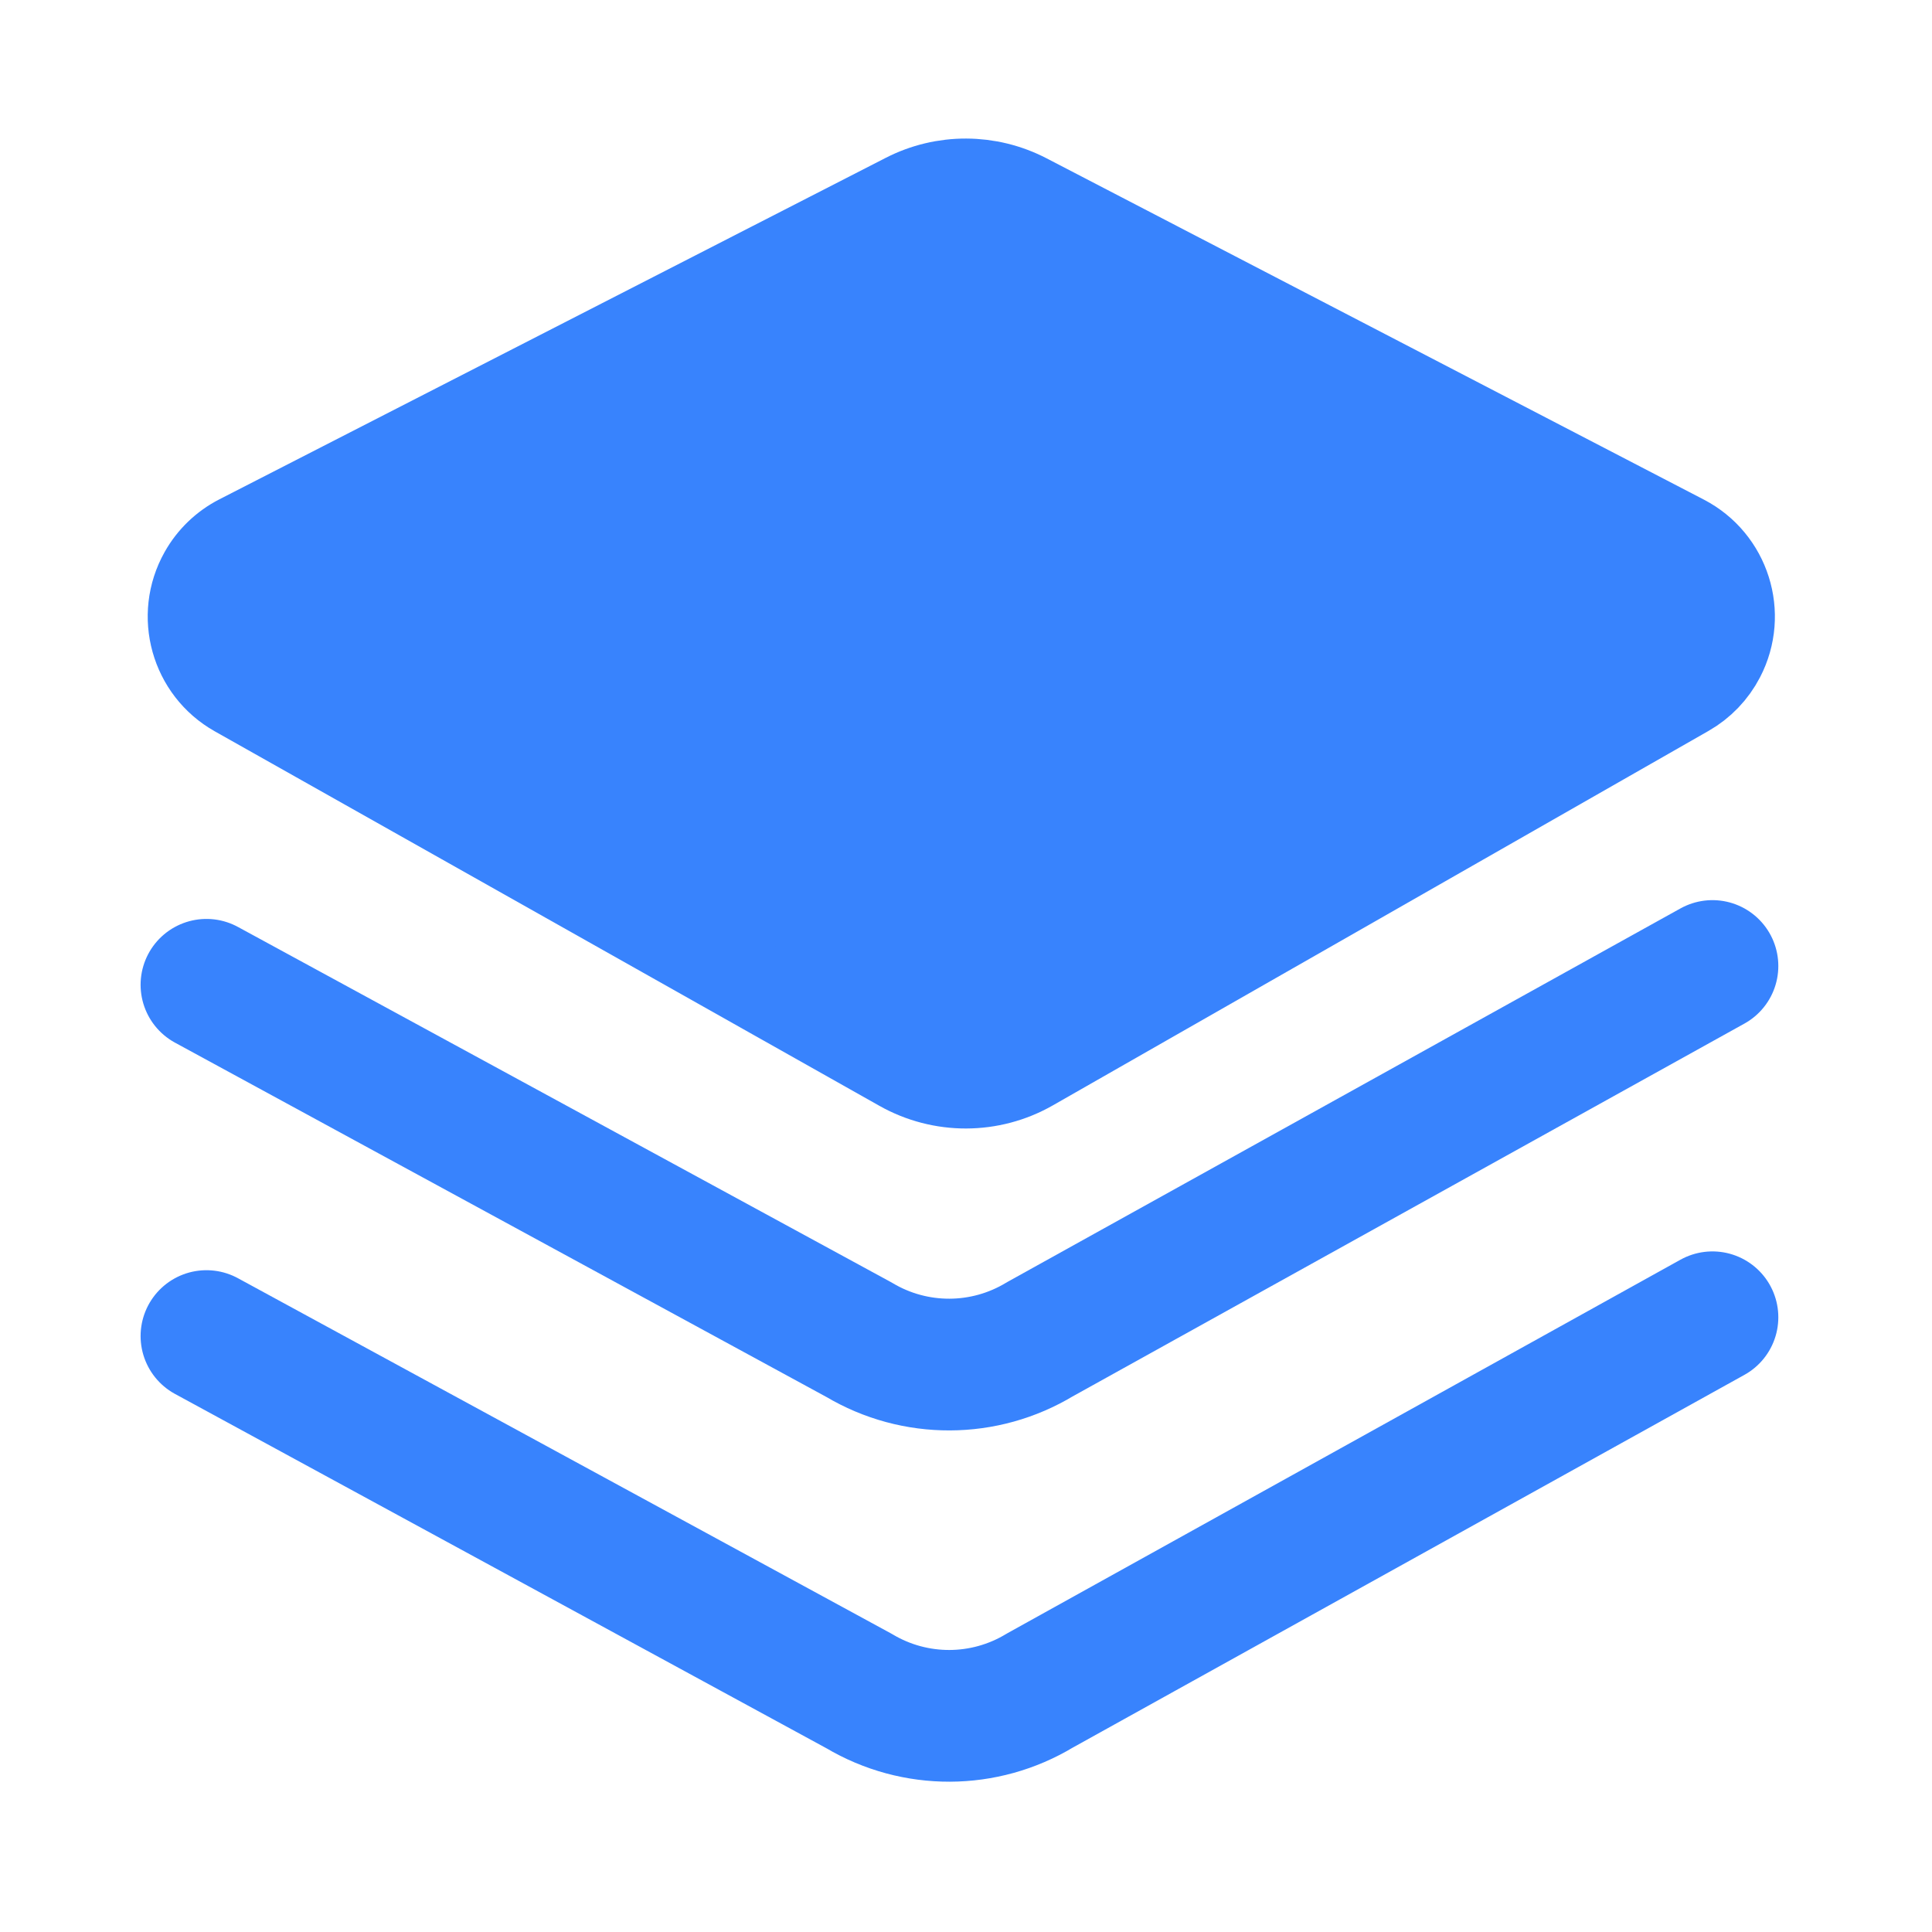 <?xml version="1.0" encoding="UTF-8"?>
<svg width="22px" height="22px" viewBox="0 0 22 22" version="1.1" xmlns="http://www.w3.org/2000/svg" xmlns:xlink="http://www.w3.org/1999/xlink">
    <!-- Generator: Sketch 52.2 (67145) - http://www.bohemiancoding.com/sketch -->
    <title>项目列表-亮</title>
    <desc>Created with Sketch.</desc>
    <g id="easydoc" stroke="none" stroke-width="1" fill="none" fill-rule="evenodd">
        <g id="项目列表切图" transform="translate(-37, -383)" fill-rule="nonzero">
            <g id="Group-29-Copy" transform="translate(37, 383)">
                <g id="Group-25">
                    <g id="列表">
                        <g id="Group-22">
                            <rect id="Rectangle" fill="#D8D8D8" opacity="0" x="0" y="0" width="22" height="22"></rect>
                            <g id="Group-3" transform="translate(2, 2)" stroke="#3883FD">
                                <path d="M9.688,0.247 L17.172,4.133 C17.662,4.388 17.853,4.992 17.598,5.482 C17.51,5.652 17.374,5.794 17.207,5.889 L9.741,10.153 C9.282,10.415 8.72,10.416 8.26,10.157 L0.691,5.892 C0.21,5.621 0.04,5.011 0.311,4.53 C0.407,4.359 0.552,4.22 0.726,4.131 L8.313,0.243 C8.745,0.021 9.257,0.023 9.688,0.247 Z" id="Rectangle" fill="#3883FD"></path>
                                <path d="M0.351,9.214 L7.784,13.257 C8.419,13.635 9.21,13.632 9.842,13.25 L17.5,9" id="Path-6" stroke-width="1.5" stroke-linecap="round" stroke-linejoin="round"></path>
                                <path d="M0.351,13.214 L7.784,17.257 C8.419,17.635 9.21,17.632 9.842,17.25 L17.5,13" id="Path-6-Copy" stroke-width="1.5" stroke-linecap="round" stroke-linejoin="round"></path>
                            </g>
                        </g>
                    </g>
                </g>
            </g>
        </g>
    </g>
</svg>